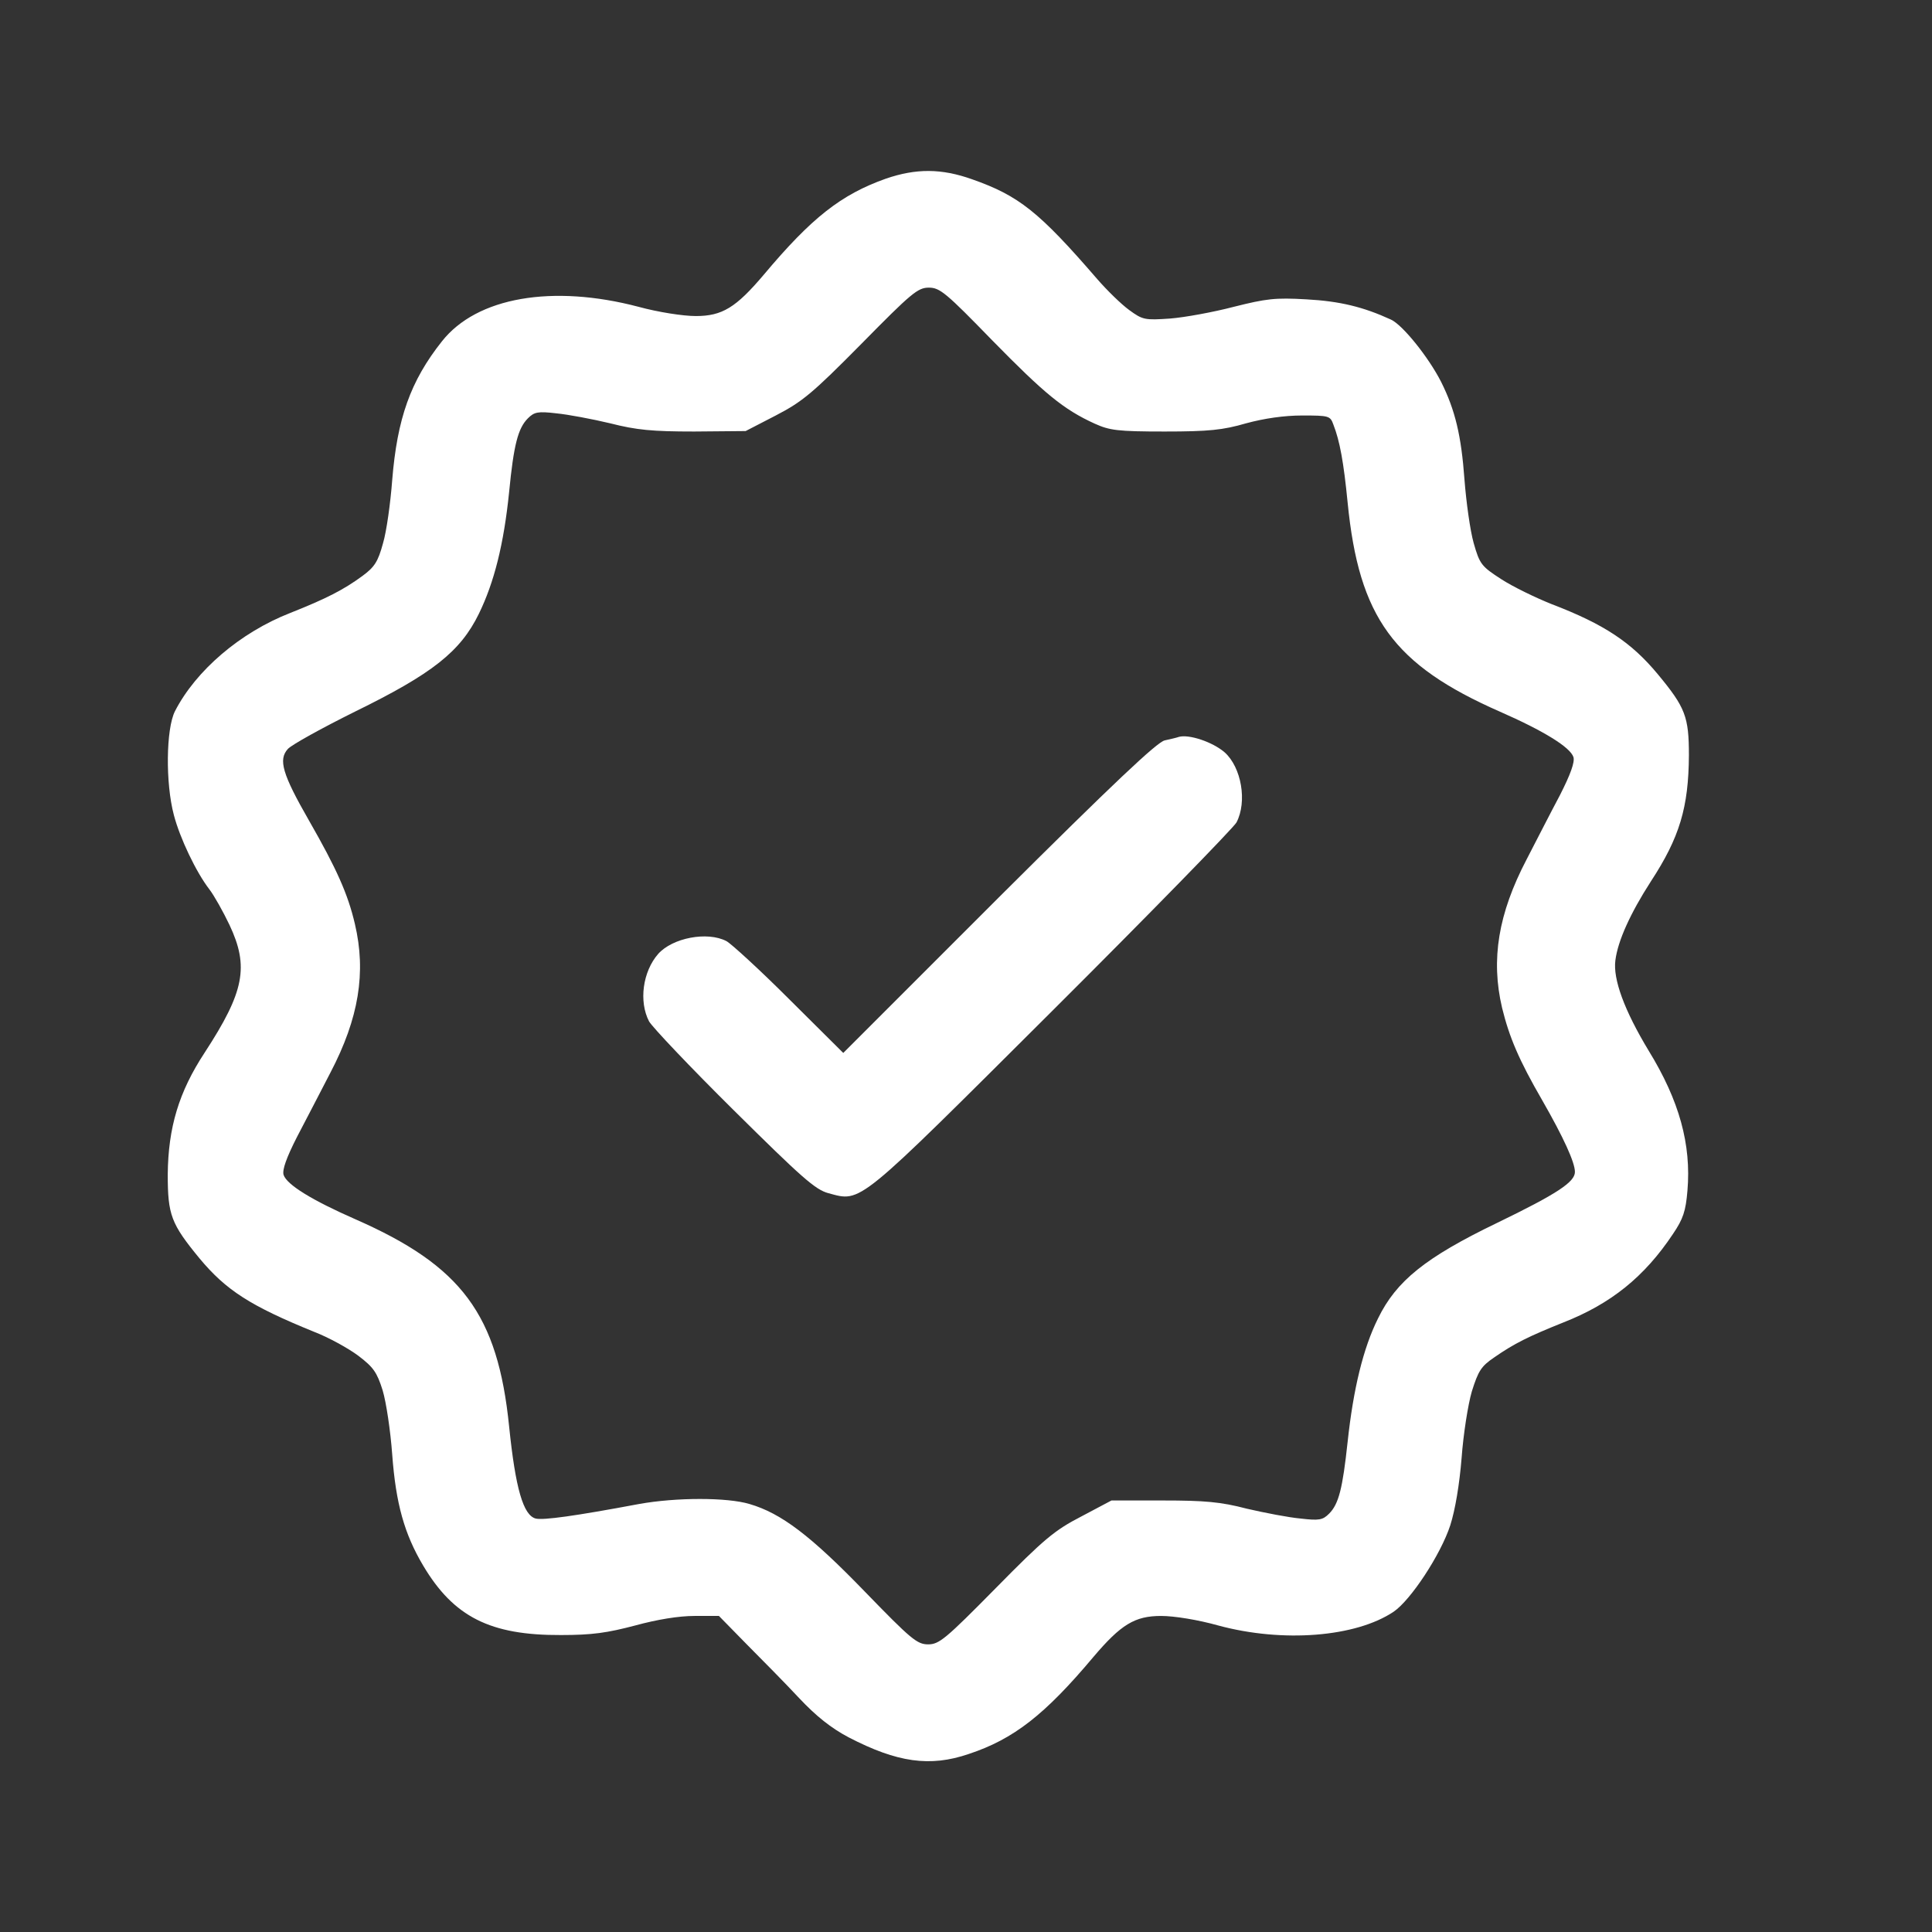 <svg width="17" height="17" viewBox="0 0 17 17" fill="none" xmlns="http://www.w3.org/2000/svg">
<rect x="0" y="0" width="17" height="17" fill="#333333" stroke="none"/>
<path d="M7.795 1.572C7.401 1.712 7.142 1.915 6.72 2.418C6.476 2.706 6.355 2.781 6.123 2.781C6.011 2.781 5.792 2.747 5.62 2.7C4.861 2.5 4.195 2.615 3.889 3.003C3.611 3.353 3.495 3.684 3.451 4.225C3.436 4.425 3.401 4.678 3.37 4.781C3.326 4.943 3.295 4.99 3.189 5.068C3.023 5.19 2.87 5.268 2.555 5.393C2.114 5.565 1.723 5.9 1.539 6.259C1.461 6.415 1.455 6.89 1.53 7.172C1.583 7.375 1.726 7.675 1.842 7.825C1.883 7.878 1.964 8.022 2.02 8.14C2.192 8.506 2.151 8.725 1.801 9.262C1.573 9.609 1.48 9.922 1.476 10.334C1.476 10.69 1.505 10.768 1.755 11.072C1.989 11.353 2.201 11.49 2.764 11.719C2.892 11.768 3.067 11.865 3.155 11.931C3.286 12.031 3.317 12.075 3.367 12.234C3.398 12.337 3.436 12.59 3.451 12.797C3.483 13.231 3.558 13.497 3.723 13.775C3.992 14.228 4.314 14.39 4.936 14.387C5.211 14.387 5.342 14.368 5.589 14.303C5.783 14.25 5.973 14.219 6.111 14.219H6.326L6.567 14.465C6.701 14.6 6.911 14.812 7.03 14.94C7.183 15.103 7.314 15.206 7.467 15.287C7.895 15.509 8.183 15.55 8.523 15.434C8.92 15.303 9.195 15.087 9.62 14.581C9.864 14.293 9.986 14.219 10.217 14.219C10.333 14.219 10.542 14.253 10.72 14.303C11.286 14.456 11.93 14.406 12.264 14.181C12.414 14.078 12.676 13.681 12.761 13.422C12.805 13.284 12.842 13.062 12.861 12.828C12.876 12.622 12.917 12.359 12.951 12.243C13.008 12.062 13.033 12.022 13.148 11.944C13.323 11.822 13.451 11.759 13.755 11.637C14.176 11.472 14.47 11.234 14.72 10.859C14.811 10.725 14.833 10.656 14.848 10.478C14.883 10.069 14.776 9.684 14.508 9.247C14.292 8.89 14.192 8.615 14.214 8.45C14.236 8.278 14.345 8.037 14.526 7.756C14.78 7.368 14.858 7.103 14.861 6.647C14.861 6.306 14.83 6.225 14.586 5.931C14.355 5.653 14.117 5.493 13.651 5.315C13.511 5.259 13.311 5.162 13.211 5.097C13.036 4.984 13.02 4.965 12.967 4.778C12.936 4.668 12.901 4.415 12.886 4.218C12.858 3.834 12.805 3.609 12.68 3.359C12.57 3.143 12.342 2.859 12.239 2.812C11.995 2.7 11.789 2.65 11.495 2.634C11.22 2.618 11.142 2.628 10.855 2.7C10.676 2.747 10.423 2.793 10.295 2.803C10.073 2.818 10.055 2.815 9.936 2.728C9.867 2.678 9.742 2.556 9.655 2.456C9.142 1.862 8.964 1.722 8.555 1.578C8.283 1.481 8.061 1.481 7.795 1.572ZM8.733 2.997C9.189 3.462 9.358 3.603 9.633 3.728C9.764 3.787 9.833 3.797 10.248 3.797C10.636 3.797 10.761 3.784 10.964 3.725C11.126 3.681 11.301 3.656 11.458 3.656C11.695 3.656 11.705 3.659 11.733 3.737C11.789 3.881 11.823 4.065 11.858 4.422C11.958 5.434 12.261 5.85 13.198 6.262C13.583 6.431 13.817 6.575 13.845 6.662C13.858 6.706 13.82 6.812 13.726 6.997C13.648 7.143 13.517 7.4 13.433 7.562C13.183 8.04 13.117 8.443 13.217 8.868C13.28 9.125 13.364 9.325 13.57 9.681C13.758 10.009 13.858 10.228 13.858 10.312C13.858 10.4 13.705 10.503 13.17 10.762C12.542 11.065 12.286 11.272 12.126 11.6C11.995 11.862 11.908 12.222 11.858 12.687C11.814 13.097 11.78 13.234 11.695 13.319C11.639 13.375 11.608 13.381 11.445 13.362C11.342 13.353 11.13 13.312 10.97 13.275C10.742 13.215 10.598 13.203 10.233 13.203H9.78L9.514 13.344C9.28 13.465 9.189 13.54 8.761 13.975C8.32 14.422 8.264 14.469 8.167 14.469C8.07 14.469 8.017 14.425 7.608 14.003C7.133 13.512 6.873 13.315 6.595 13.234C6.398 13.175 5.951 13.175 5.623 13.234C5.058 13.34 4.78 13.378 4.714 13.362C4.605 13.334 4.536 13.1 4.48 12.553C4.38 11.565 4.064 11.14 3.126 10.728C2.748 10.562 2.523 10.425 2.495 10.337C2.483 10.293 2.52 10.187 2.614 10.003C2.692 9.856 2.823 9.6 2.908 9.437C3.158 8.959 3.223 8.556 3.123 8.131C3.061 7.865 2.961 7.643 2.72 7.222C2.483 6.809 2.448 6.684 2.533 6.59C2.567 6.553 2.833 6.406 3.123 6.262C3.805 5.928 4.051 5.734 4.214 5.4C4.348 5.125 4.433 4.79 4.48 4.328C4.52 3.915 4.558 3.768 4.645 3.681C4.701 3.625 4.733 3.618 4.895 3.637C4.998 3.647 5.211 3.687 5.37 3.725C5.601 3.784 5.742 3.797 6.108 3.797L6.561 3.793L6.826 3.656C7.061 3.534 7.148 3.462 7.58 3.025C8.02 2.578 8.076 2.531 8.173 2.531C8.27 2.531 8.323 2.575 8.733 2.997Z" fill="white"/>
<path d="M10.373 6.484C10.358 6.49 10.302 6.503 10.248 6.515C10.18 6.531 9.802 6.887 8.786 7.899L7.42 9.265L6.942 8.79C6.683 8.531 6.433 8.303 6.392 8.281C6.223 8.193 5.917 8.253 5.792 8.393C5.655 8.549 5.62 8.812 5.711 8.987C5.739 9.037 6.073 9.39 6.458 9.771C7.052 10.359 7.173 10.468 7.289 10.499C7.583 10.578 7.527 10.621 9.258 8.896C10.123 8.034 10.851 7.287 10.88 7.237C10.976 7.053 10.923 6.753 10.777 6.621C10.67 6.528 10.461 6.459 10.373 6.484Z" fill="white"/>
</svg>
